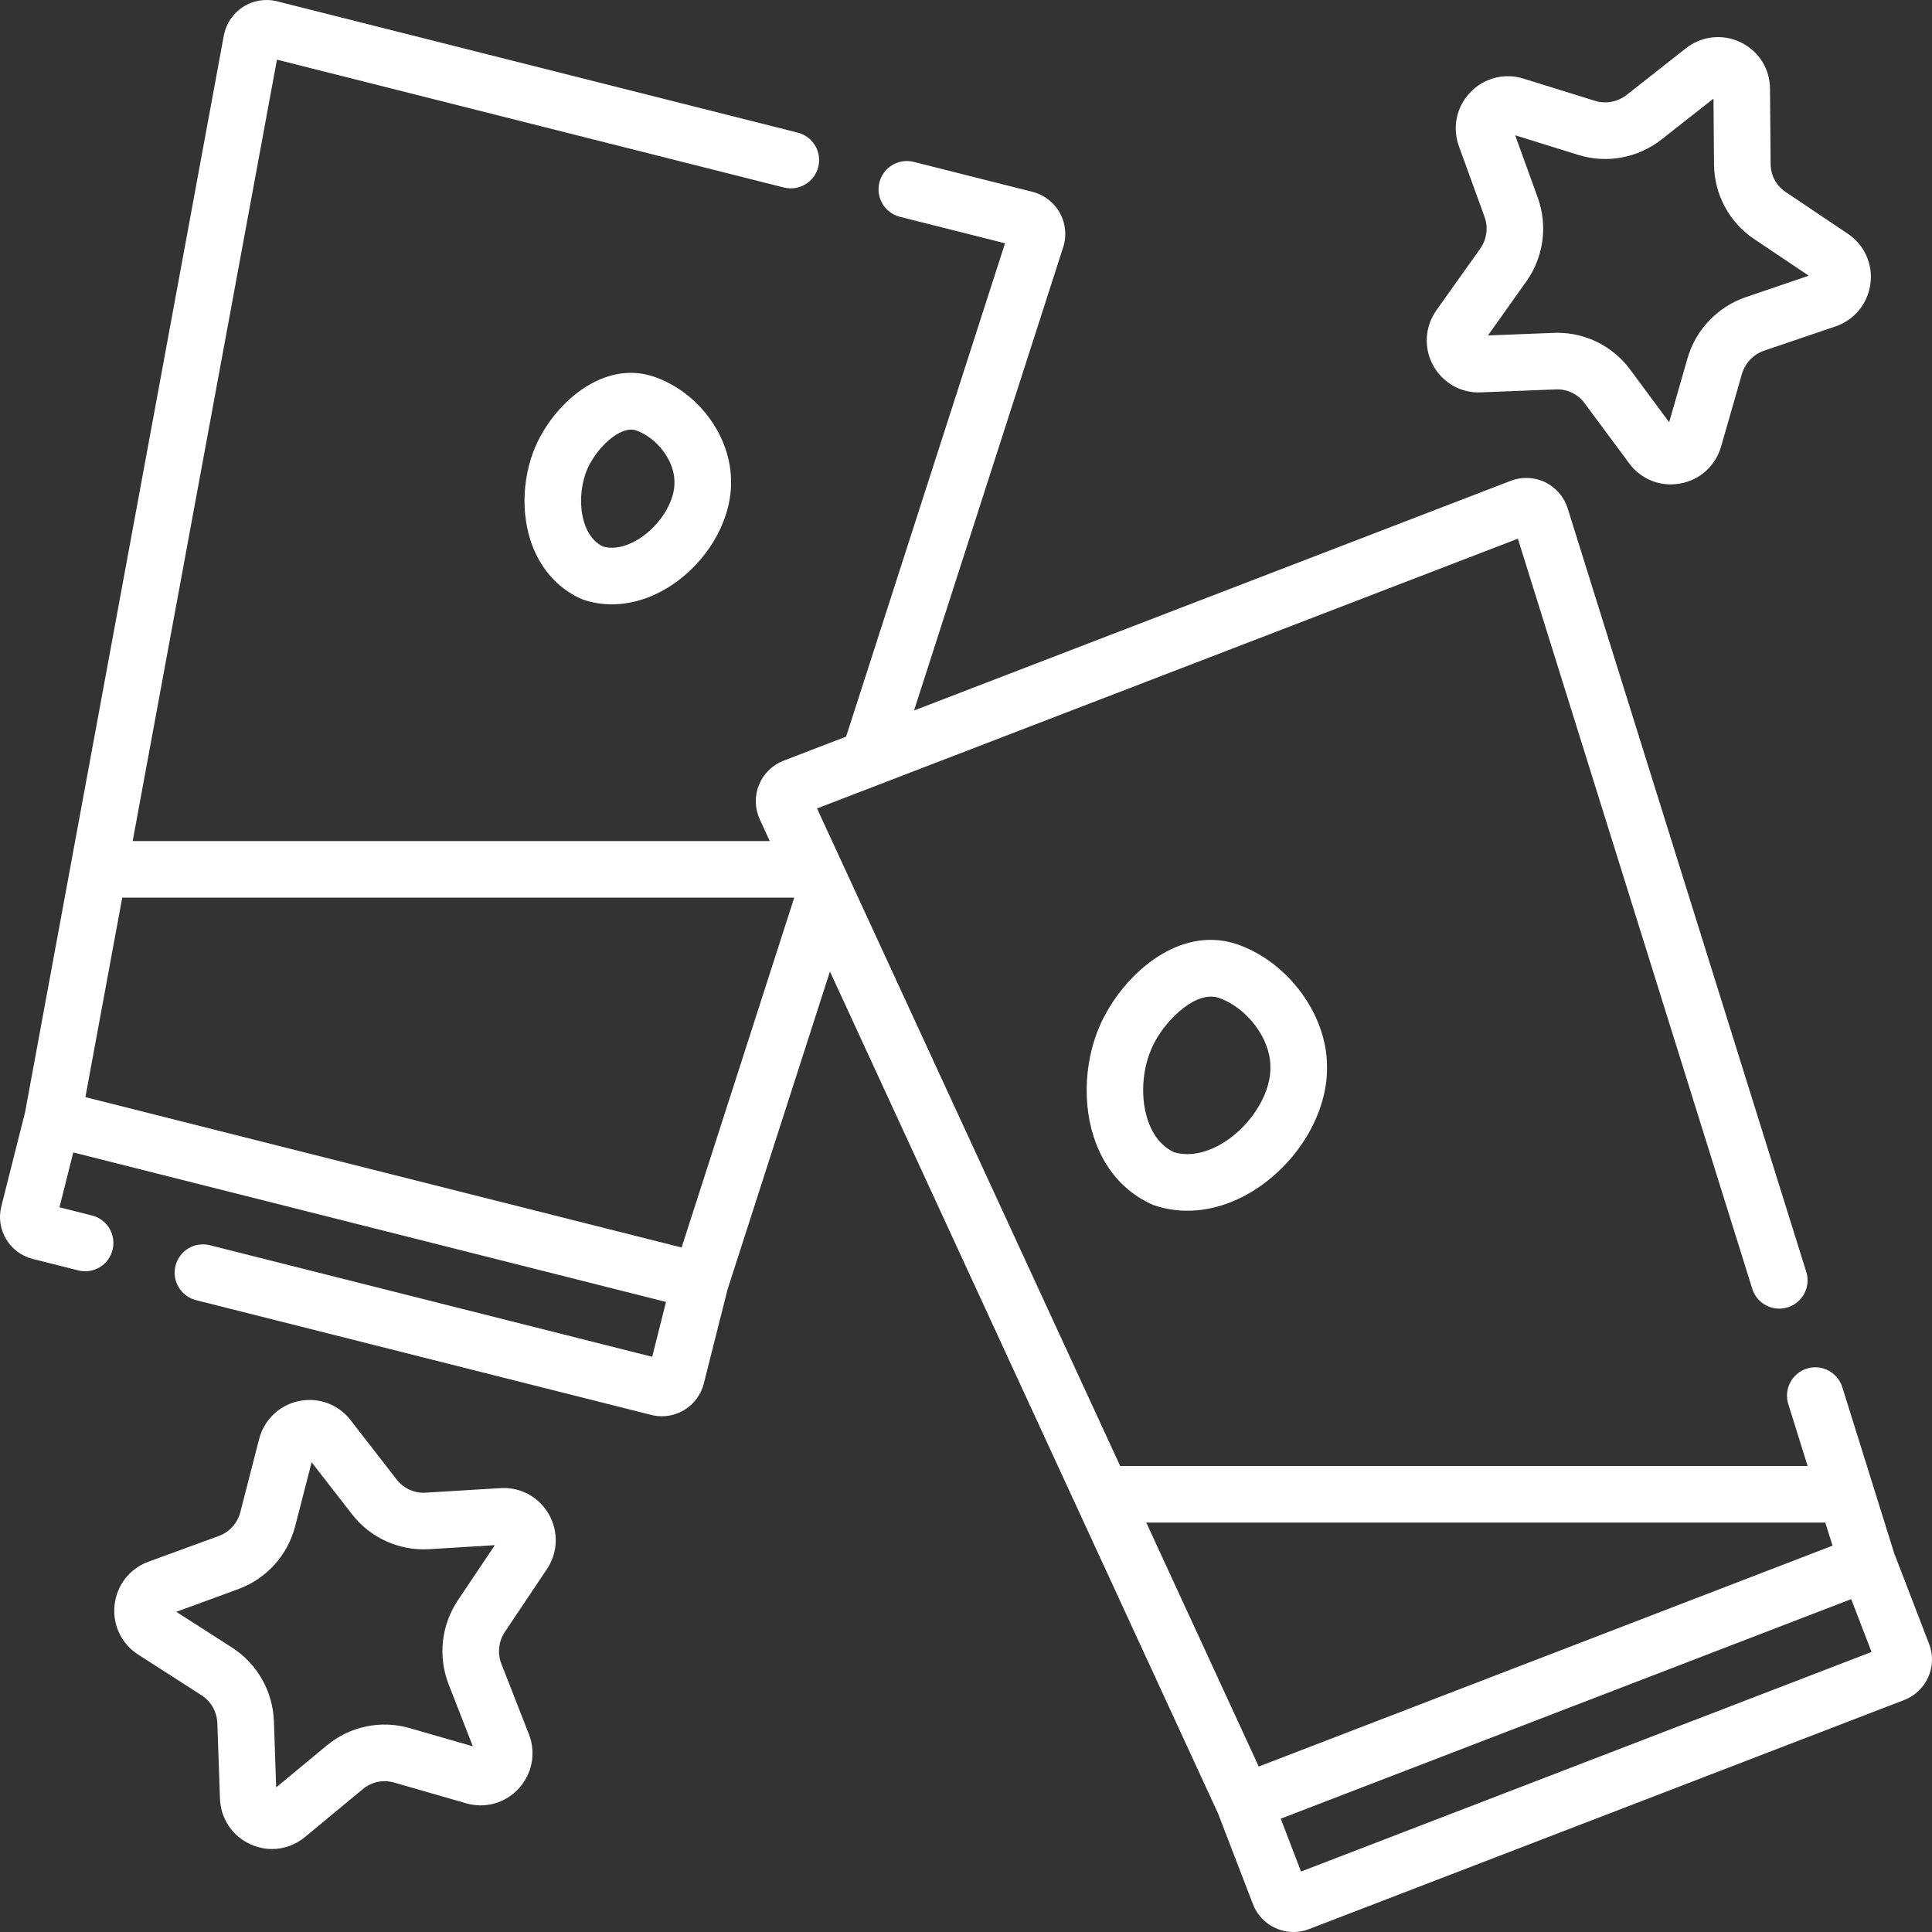 <svg width="40" height="40" viewBox="0 0 40 40" fill="none" xmlns="http://www.w3.org/2000/svg">
<rect x="0" y="0" width="40" height="40" fill="#333333" stroke="none"/>
<path d="M39.94 34.036L39.217 32.158L38.143 28.72C38.046 28.411 37.718 28.238 37.409 28.335C37.1 28.432 36.928 28.76 37.024 29.069L37.425 30.352H23.192L16.916 16.738L31.426 11.153L36.279 26.683C36.375 26.992 36.703 27.164 37.013 27.067C37.321 26.971 37.494 26.642 37.397 26.333L32.457 10.525C32.383 10.289 32.213 10.092 31.991 9.984C31.768 9.876 31.508 9.866 31.277 9.955L18.924 14.71L22.012 5.119C22.089 4.883 22.063 4.624 21.943 4.407C21.823 4.191 21.616 4.032 21.377 3.972L18.919 3.352C18.605 3.273 18.286 3.463 18.207 3.777C18.128 4.091 18.318 4.409 18.632 4.489L20.808 5.037L17.518 15.251L16.223 15.749C15.992 15.838 15.807 16.02 15.713 16.25C15.62 16.479 15.627 16.739 15.73 16.963L15.937 17.413H2.747L5.734 1.235L16.229 3.882C16.543 3.961 16.862 3.771 16.941 3.457C17.02 3.144 16.83 2.825 16.516 2.746L5.736 0.027C5.496 -0.034 5.238 0.009 5.03 0.144C4.822 0.278 4.678 0.495 4.634 0.736L0.52 23.024L0.028 24.974C-0.031 25.207 0.004 25.449 0.127 25.655C0.25 25.861 0.446 26.007 0.679 26.065L1.619 26.302C1.933 26.382 2.251 26.192 2.33 25.878C2.41 25.564 2.219 25.245 1.906 25.166L1.231 24.996L1.517 23.86L13.789 26.955L13.503 28.091L4.345 25.781C4.031 25.702 3.713 25.892 3.634 26.206C3.554 26.52 3.745 26.838 4.058 26.918L13.481 29.294C13.555 29.313 13.629 29.322 13.703 29.322C13.863 29.322 14.021 29.279 14.162 29.195C14.367 29.072 14.513 28.876 14.572 28.643L15.063 26.697L17.183 20.114L25.219 37.547L25.941 39.424C26.078 39.781 26.42 40 26.781 40C26.888 40 26.997 39.98 27.102 39.94L39.424 35.197H39.424C39.887 35.019 40.118 34.498 39.94 34.036ZM37.791 31.523L37.941 32.001L26.061 36.574L23.732 31.523H37.791ZM16.444 18.584L14.112 25.828L1.768 22.715L2.531 18.584H16.444ZM26.937 38.748L26.516 37.654L38.327 33.108L38.748 34.202L26.937 38.748Z" fill="white"/>
<path d="M11.21 8.995C10.847 9.626 10.757 10.483 10.981 11.181C11.16 11.739 11.529 12.17 12.02 12.393C12.038 12.401 12.056 12.409 12.074 12.415C12.266 12.48 12.466 12.512 12.668 12.512C13.128 12.512 13.601 12.347 14.028 12.03C14.725 11.511 15.159 10.691 15.135 9.938C15.123 9.026 14.466 8.132 13.571 7.81C12.604 7.461 11.67 8.18 11.21 8.995ZM13.963 9.957C13.963 9.962 13.963 9.967 13.964 9.972C13.977 10.342 13.716 10.801 13.328 11.089C13.19 11.193 12.834 11.417 12.479 11.314C12.3 11.223 12.172 11.059 12.097 10.824C11.973 10.437 12.026 9.925 12.226 9.578C12.227 9.576 12.229 9.574 12.23 9.573C12.456 9.171 12.889 8.809 13.174 8.912C13.605 9.068 13.959 9.536 13.963 9.957Z" fill="white"/>
<path d="M22.911 20.955C22.484 21.697 22.378 22.707 22.641 23.528C22.852 24.186 23.267 24.671 23.843 24.933C23.861 24.942 23.879 24.949 23.898 24.955C24.119 25.03 24.349 25.067 24.583 25.067C25.118 25.067 25.671 24.874 26.17 24.502C26.991 23.891 27.502 22.929 27.474 22.048C27.46 21 26.675 19.933 25.645 19.561C24.531 19.161 23.448 20.003 22.911 20.955ZM26.302 22.067C26.302 22.072 26.302 22.077 26.302 22.082C26.32 22.576 25.978 23.184 25.471 23.562C25.077 23.855 24.653 23.961 24.302 23.854C24.045 23.728 23.862 23.498 23.757 23.171C23.592 22.656 23.66 22 23.927 21.538C23.928 21.536 23.929 21.534 23.93 21.532C24.184 21.082 24.777 20.494 25.247 20.664C25.823 20.872 26.296 21.501 26.302 22.067Z" fill="white"/>
<path d="M10.363 30.81L8.813 30.904C8.582 30.92 8.357 30.817 8.213 30.632L7.257 29.401C7.003 29.074 6.594 28.924 6.19 29.007C5.785 29.091 5.469 29.392 5.365 29.794L4.976 31.307C4.917 31.535 4.751 31.719 4.532 31.8L3.072 32.334C2.685 32.476 2.417 32.819 2.372 33.23C2.327 33.641 2.514 34.035 2.862 34.257L4.171 35.098C4.369 35.224 4.491 35.441 4.5 35.677L4.554 37.239C4.569 37.654 4.812 38.017 5.19 38.186C5.332 38.25 5.483 38.282 5.631 38.282C5.876 38.282 6.118 38.197 6.315 38.033L7.514 37.04C7.694 36.891 7.934 36.841 8.157 36.905L9.65 37.335C10.046 37.45 10.464 37.331 10.742 37.027C11.021 36.72 11.101 36.29 10.95 35.904L10.381 34.45C10.295 34.23 10.322 33.981 10.454 33.785L11.322 32.489C11.552 32.145 11.568 31.708 11.362 31.349C11.156 30.991 10.774 30.784 10.363 30.81ZM9.48 33.132C9.135 33.647 9.064 34.299 9.29 34.877L9.79 36.156L8.482 35.779C7.886 35.607 7.245 35.741 6.766 36.138L5.718 37.006L5.671 35.636C5.649 35.016 5.325 34.446 4.804 34.111L3.65 33.371L4.935 32.9C5.516 32.687 5.956 32.201 6.111 31.599L6.452 30.275L7.288 31.351C7.669 31.842 8.266 32.111 8.884 32.074L10.245 31.991L9.48 33.132Z" fill="white"/>
<path d="M30.657 8.124L32.213 8.062C32.445 8.052 32.668 8.159 32.806 8.346L33.731 9.594C33.937 9.872 34.255 10.029 34.591 10.029C34.656 10.029 34.721 10.023 34.786 10.011C35.194 9.938 35.518 9.644 35.633 9.246L36.064 7.745C36.129 7.517 36.302 7.336 36.525 7.26L38.002 6.758C38.394 6.624 38.671 6.286 38.725 5.876C38.779 5.467 38.601 5.071 38.259 4.841L36.97 3.975C36.777 3.846 36.66 3.629 36.659 3.395L36.646 1.836C36.643 1.422 36.41 1.054 36.037 0.875C35.664 0.696 35.23 0.744 34.904 1L33.677 1.966C33.491 2.111 33.248 2.157 33.024 2.088L31.54 1.627C31.147 1.505 30.725 1.614 30.44 1.913C30.154 2.212 30.064 2.639 30.205 3.027L30.736 4.49C30.816 4.71 30.782 4.957 30.645 5.15L29.74 6.423C29.5 6.762 29.473 7.198 29.67 7.562C29.867 7.925 30.243 8.14 30.657 8.124ZM31.6 5.828C31.96 5.322 32.048 4.672 31.837 4.09L31.37 2.801L32.676 3.207C33.268 3.391 33.912 3.271 34.401 2.887L35.476 2.042L35.487 3.404C35.492 4.025 35.802 4.603 36.316 4.948L37.448 5.708L36.148 6.151C35.561 6.351 35.108 6.826 34.937 7.422L34.558 8.742L33.748 7.648C33.393 7.17 32.835 6.89 32.242 6.89C32.217 6.89 32.192 6.891 32.167 6.892L30.807 6.945L31.6 5.828Z" fill="white"/>
</svg>
